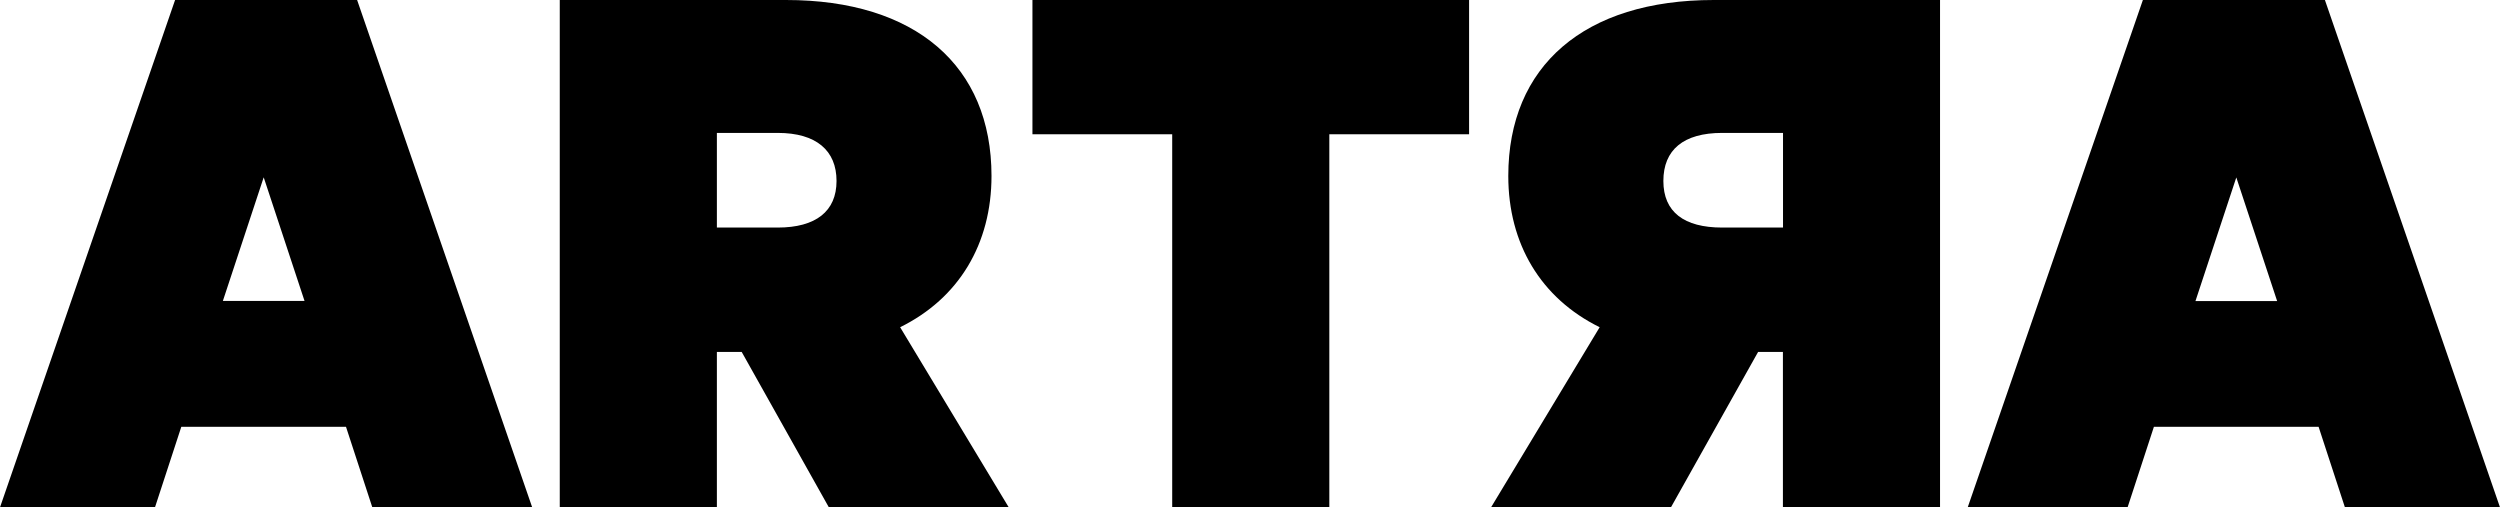 <svg width="1360" height="276" viewBox="0 0 1360 276" fill="none" xmlns="http://www.w3.org/2000/svg">
<path d="M95.247 0H194.27L289.517 276H202.545L188.216 232.164H98.634L84.306 276H0L95.247 0ZM143.453 96.461L121.238 163.717H165.668L143.453 96.461Z" fill="black"/>
<path d="M389.983 191.448V276H304.511V0H427.582C498.004 0 539.379 35.726 539.379 95.724C539.379 132.641 521.663 162.243 489.673 178.008L548.765 276H450.908L403.479 191.448H389.928H389.983ZM389.983 123.795H423.084C443.799 123.795 455.073 114.948 455.073 98.446C455.073 81.944 444.132 72.303 423.084 72.303H389.983V123.795Z" fill="black"/>
<path d="M799.183 73.04H723.152V276H637.68V73.04H561.65V0H799.183V73.04Z" fill="black"/>
<path d="M1359.94 276H1275.64L1261.31 232.164H1171.73L1157.4 276H1070.43L1165.73 0H1264.75L1360 276H1359.94ZM1194.33 163.774H1238.76L1216.55 96.518L1194.33 163.774Z" fill="black"/>
<path d="M956.41 191.448L908.981 276H811.124L870.216 178.008C838.226 162.243 820.51 132.641 820.51 95.724C820.51 35.783 861.941 0 932.306 0H1055.38V276H969.905V191.448H956.354H956.41ZM969.961 72.303H936.861C915.756 72.303 904.871 81.547 904.871 98.446C904.871 115.345 916.145 123.795 936.861 123.795H969.961V72.303Z" fill="black"/>
</svg>

